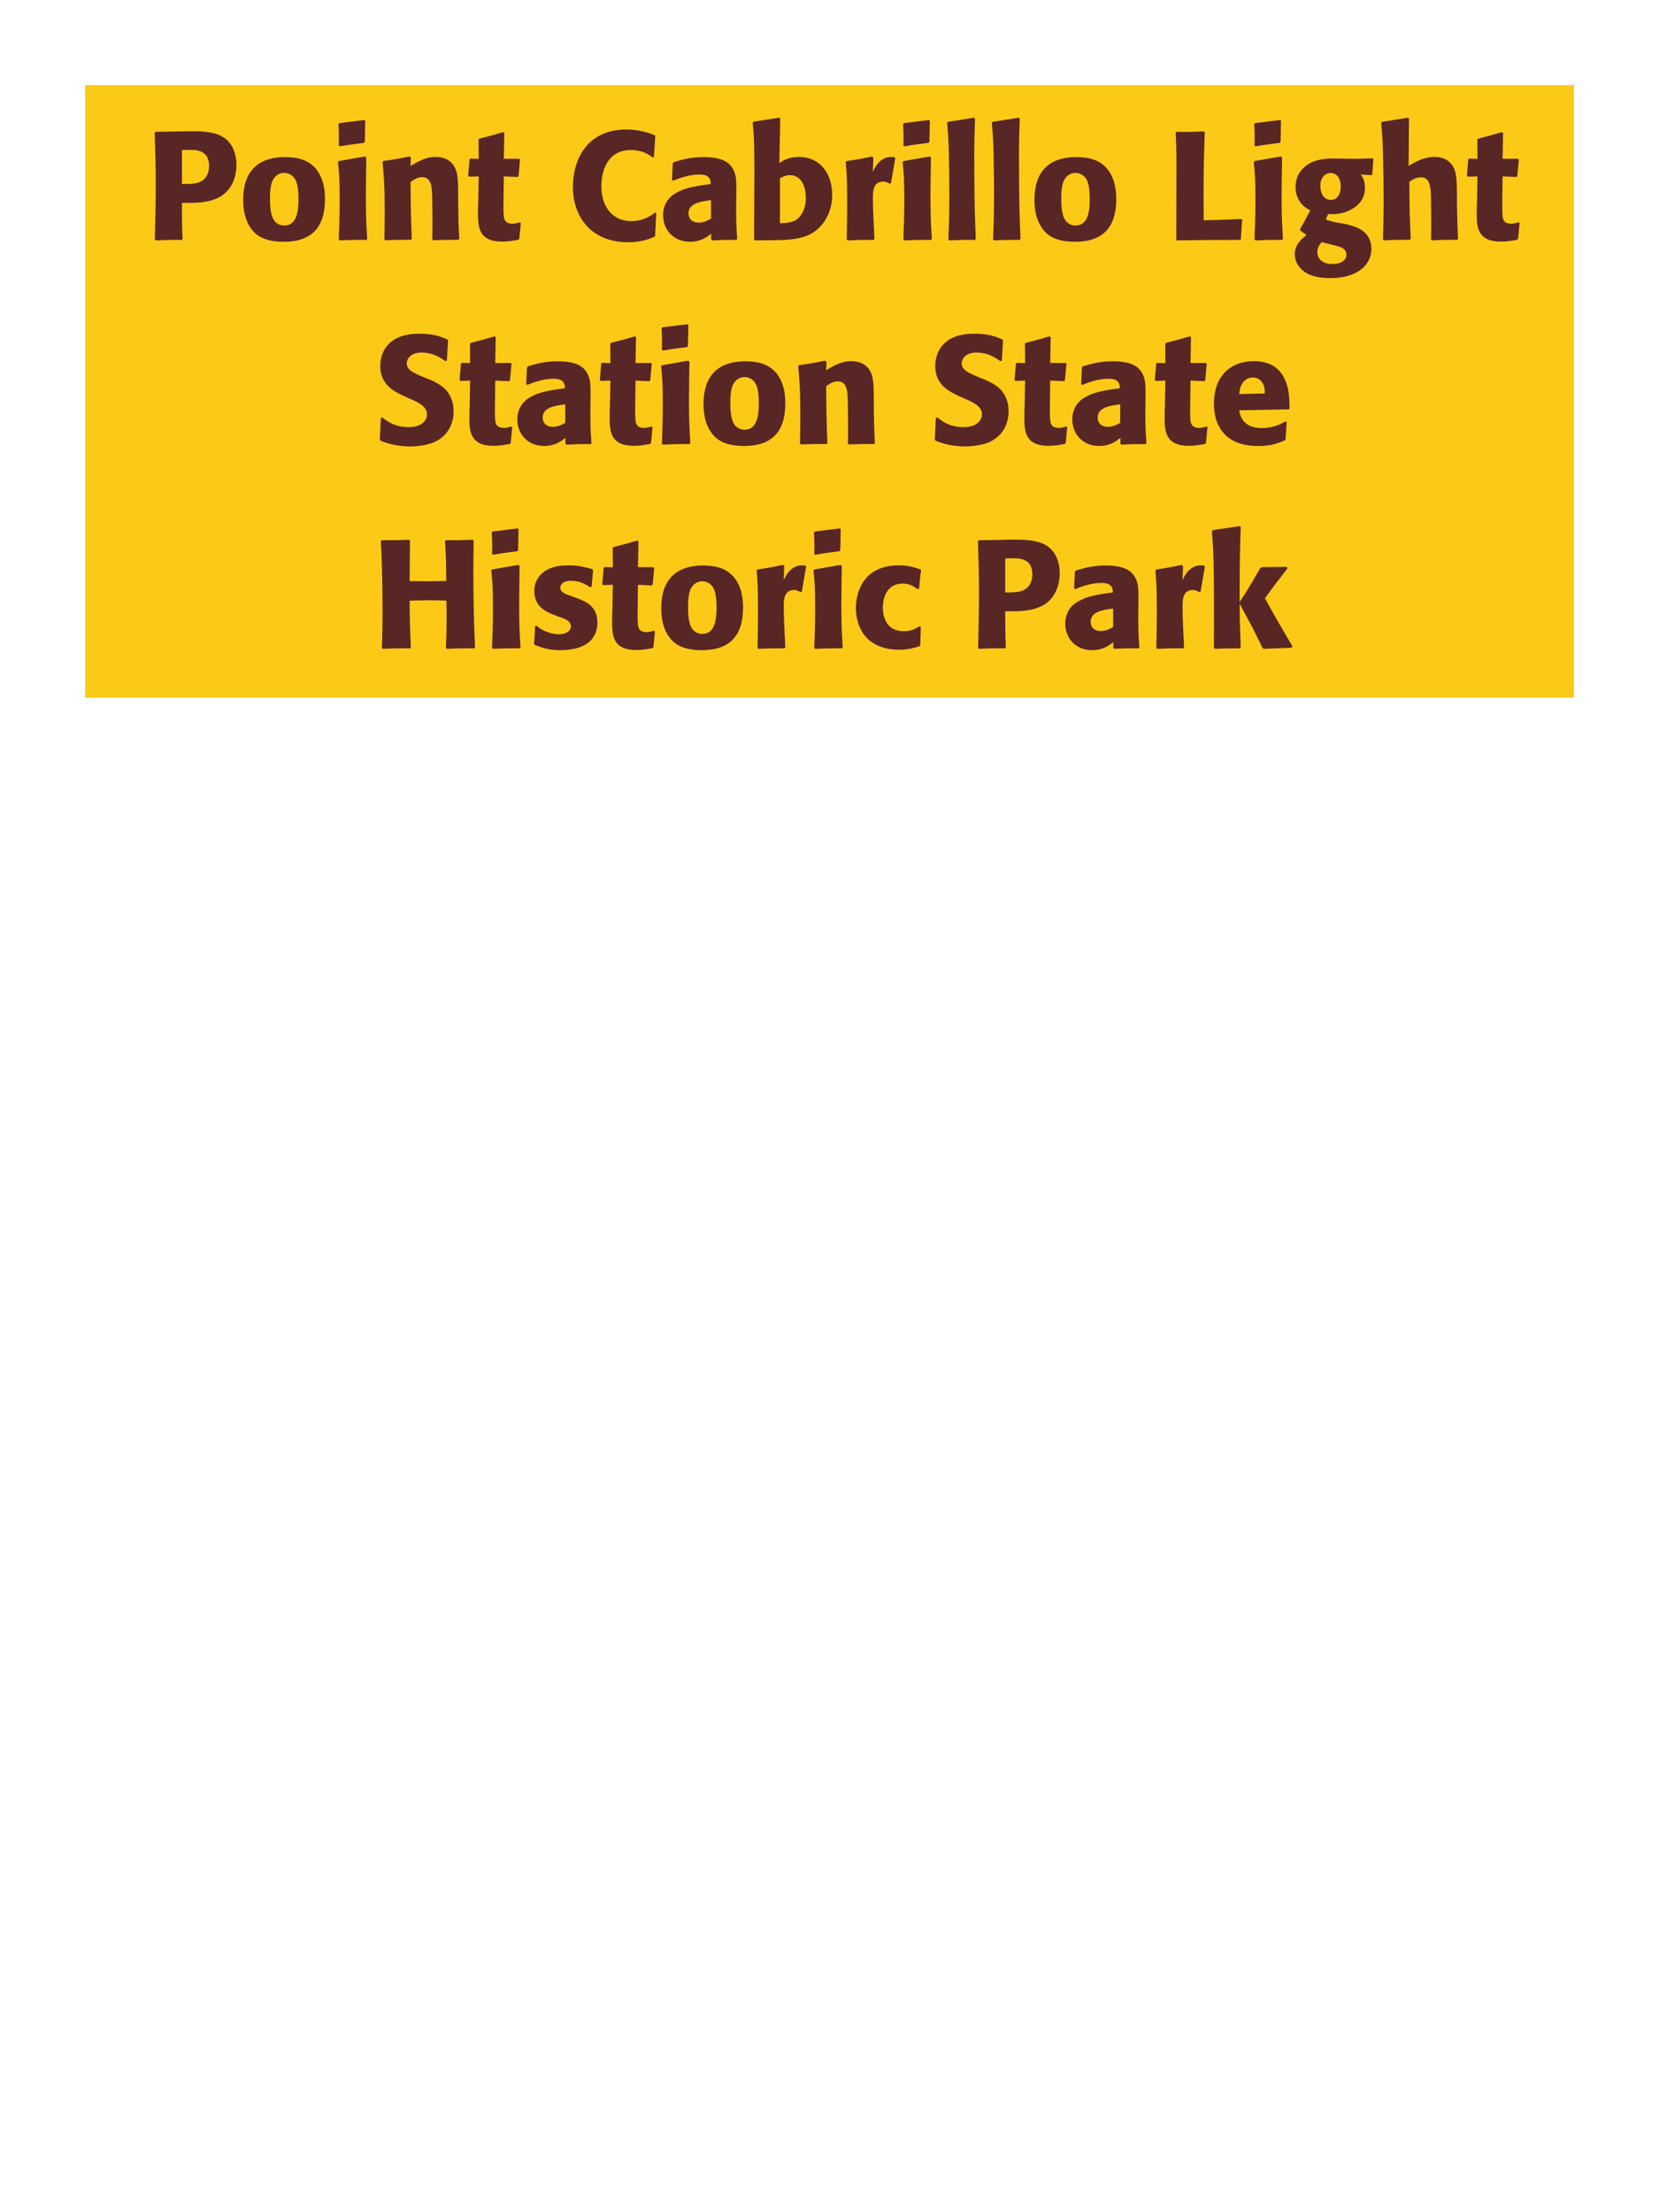 <?xml version="1.0" encoding="UTF-8"?>
<svg xmlns="http://www.w3.org/2000/svg" xmlns:xlink="http://www.w3.org/1999/xlink" width="975" height="1300" viewBox="0 0 975 1300">
<path fill-rule="nonzero" fill="rgb(98.824%, 78.824%, 9.02%)" fill-opacity="1" d="M 50 50 L 925 50 L 925 410 L 50 410 Z M 50 50 "/>
<path fill-rule="nonzero" fill="rgb(34.902%, 14.902%, 14.902%)" fill-opacity="1" d="M 102.875 77.281 L 91.445 77.461 L 90.902 78 C 91.266 89.699 91.535 97.531 91.535 107.879 C 91.535 118.859 91.266 129.75 90.992 140.73 L 91.535 141.27 C 98.195 141 99.633 140.91 106.836 141 L 107.285 140.461 C 106.926 130.648 106.926 128.398 106.926 119.219 C 117.004 119.309 127.805 119.309 134.285 111.391 C 136.805 108.328 138.965 103.199 138.965 96.898 C 138.965 93.031 138.062 84.48 130.594 80.25 C 125.195 77.102 117.543 77.102 110.793 77.102 L 102.875 77.281 M 106.926 88.172 C 108.902 88.078 110.793 88.078 112.773 88.078 C 120.695 88.262 122.855 92.309 122.855 97.531 C 122.855 98.789 122.855 104.012 118.086 106.621 C 115.652 107.969 112.324 108.148 106.926 108.148 Z M 190.984 117.059 C 190.984 113.551 190.984 98.969 178.383 94.02 C 174.422 92.488 169.742 92.309 167.402 92.309 C 151.742 92.309 142.922 100.68 142.922 117.238 C 142.922 123 143.824 128.852 147.152 133.711 C 149.492 137.219 153.902 142.078 166.773 142.078 C 185.852 142.078 190.984 130.559 190.984 117.059 M 175.414 116.969 C 175.414 124.352 174.422 132.539 166.953 132.539 C 164.613 132.539 162.992 131.461 161.914 130.469 C 160.383 128.941 158.672 125.879 158.672 117.148 C 158.672 114.539 158.672 108.781 160.473 105.629 C 161.824 103.199 164.164 101.578 167.043 101.578 C 169.562 101.578 171.633 102.93 172.805 104.371 C 174.965 106.98 175.414 112.109 175.414 116.969 Z M 215.824 140.371 C 215.371 133.441 215.012 128.129 215.012 115.711 C 215.012 108.059 215.191 100.32 215.281 92.672 L 214.652 91.949 L 199.172 94.648 L 198.633 95.191 C 199.352 102.031 199.621 105.18 199.621 117.961 C 199.621 127.77 199.352 133.262 199.082 140.641 L 199.621 141.27 C 206.102 141 207.902 140.91 215.191 141 L 215.824 140.371 M 214.383 83.309 L 214.652 71.07 L 214.113 70.531 L 199.441 72.328 L 198.902 72.961 C 199.082 76.199 199.172 78.09 199.172 80.25 C 199.172 81.961 199.172 83.762 199.082 85.469 L 199.711 86.012 C 205.832 84.93 207.543 84.75 213.934 83.941 Z M 269.914 140.371 C 269.465 132.449 269.465 129.93 269.285 121.109 L 269.285 114.09 C 269.195 105.449 269.105 101.309 266.855 97.621 C 264.062 92.941 258.934 92.219 255.695 92.219 C 250.203 92.219 245.434 95.102 241.293 97.531 L 241.473 92.578 L 240.574 91.949 C 233.645 93.391 232.113 93.66 225.363 94.559 L 224.824 95.191 C 225.543 103.02 226.086 108.691 226.086 123.359 C 226.086 129.121 225.992 134.879 225.902 140.641 L 226.445 141.18 C 232.926 140.91 234.273 140.91 241.473 140.91 L 242.016 140.371 C 241.473 126.512 241.383 123 241.293 106.891 C 243.184 105.629 245.344 104.102 248.223 104.102 C 253.176 104.102 253.625 109.41 253.895 112.648 C 254.074 115.621 254.164 127.949 254.164 131.371 C 254.164 134.43 254.074 137.578 254.074 140.641 L 254.613 141.18 C 260.555 141 262.086 140.91 269.285 140.91 Z M 305.375 130.648 C 303.844 131.102 302.762 131.461 301.234 131.461 C 296.645 131.461 296.285 128.578 296.102 127.23 C 295.832 124.891 295.832 119.941 295.922 116.34 L 296.102 103.648 L 304.203 104.012 L 304.742 103.469 L 305.645 93.84 L 305.102 93.301 L 296.102 93.301 L 296.375 78.18 L 295.742 77.641 C 289.625 79.441 288.004 79.891 281.613 81.512 L 281.254 82.141 L 281.344 93.391 L 276.484 93.211 L 275.945 93.66 L 275.133 103.289 L 275.672 103.828 L 281.344 103.648 L 281.074 117.961 C 280.984 120.211 280.895 122.461 280.895 124.801 C 280.895 133.078 281.074 141.988 295.113 141.988 C 298.625 141.988 301.414 141.449 304.562 140.91 L 305.195 140.281 L 306.094 131.012 Z M 385.023 124.891 C 382.953 126.512 378.363 129.93 370.895 129.93 C 360.633 129.93 353.434 122.281 353.434 109.5 C 353.434 101.762 356.133 88.172 370.805 88.172 C 377.555 88.172 381.242 90.781 383.492 92.488 L 384.305 92.309 L 385.113 79.891 L 384.754 79.441 C 381.516 78.18 376.023 76.109 368.105 76.109 C 344.793 76.109 336.695 94.109 336.695 109.859 C 336.695 127.141 347.223 142.352 369.184 142.352 C 376.742 142.352 381.695 140.371 384.574 139.199 L 385.023 138.66 L 385.652 125.25 Z M 432.723 114.18 C 432.812 106.078 432.812 102.57 430.473 98.789 C 428.672 95.91 425.074 92.309 413.555 92.309 C 405.812 92.309 401.043 93.75 395.914 95.281 L 395.375 96 L 394.922 105.809 L 395.645 106.172 C 398.793 104.91 404.645 102.57 410.672 102.57 C 414.004 102.57 415.352 103.109 416.523 104.281 C 417.422 105.18 417.695 106.801 417.695 108.148 C 406.895 109.59 401.852 110.578 396.453 113.91 C 391.414 117.059 389.703 122.191 389.703 126.238 C 389.703 135.871 396.633 142.078 405.453 142.078 C 412.203 142.078 416.074 138.84 417.965 137.309 L 417.965 140.641 L 418.504 141.27 C 424.984 141 426.965 140.91 432.812 141 L 433.262 140.371 C 432.633 131.551 432.633 129.301 432.633 120.84 L 432.723 114.18 M 417.875 128.488 C 415.984 129.57 413.555 130.828 410.582 130.828 C 407.344 130.828 404.645 129.121 404.645 125.34 C 404.645 119.398 411.754 118.41 417.875 117.602 Z M 449.734 141.18 L 451.535 141.18 C 465.934 141.18 475.207 140.461 482.047 133.172 C 488.434 126.328 489.066 118.23 489.066 114.449 C 489.066 101.941 481.867 92.219 469.625 92.219 C 463.684 92.219 460.535 94.199 458.016 95.82 L 458.555 69.719 L 457.836 69.18 L 442.895 71.52 L 442.355 72.148 C 443.074 79.711 443.344 82.77 443.344 100.859 C 443.344 108.602 443.254 123.898 443.164 140.641 L 443.797 141.27 L 449.734 141.18 M 458.375 104.73 C 460.176 103.828 461.887 102.93 464.227 102.93 C 470.164 102.93 473.586 108.238 473.586 116.52 C 473.586 123 470.707 127.23 468.277 128.941 C 465.305 131.012 461.434 131.102 458.375 131.191 Z M 523.625 107.609 L 526.145 92.941 L 525.605 92.309 C 524.977 92.309 524.344 92.219 523.715 92.219 C 520.023 92.219 515.887 94.289 513.004 100.949 L 513.273 92.672 L 512.555 91.949 C 505.895 93.391 504.184 93.66 497.613 94.648 L 497.074 95.191 C 497.613 101.941 497.887 105.988 497.887 118.5 C 497.887 125.879 497.793 133.262 497.613 140.73 L 498.156 141.27 C 504.816 141 506.254 140.91 513.453 141 L 513.906 140.371 C 513.543 133.078 513.004 122.91 513.004 116.699 C 513.004 112.648 513.004 106.711 519.125 106.711 C 520.656 106.711 521.555 107.25 522.816 107.969 Z M 547.656 140.371 C 547.203 133.441 546.844 128.129 546.844 115.711 C 546.844 108.059 547.023 100.32 547.113 92.672 L 546.484 91.949 L 531.004 94.648 L 530.465 95.191 C 531.184 102.031 531.453 105.18 531.453 117.961 C 531.453 127.77 531.184 133.262 530.914 140.641 L 531.453 141.27 C 537.934 141 539.734 140.91 547.023 141 L 547.656 140.371 M 546.215 83.309 L 546.484 71.07 L 545.945 70.531 L 531.273 72.328 L 530.734 72.961 C 530.914 76.199 531.004 78.09 531.004 80.25 C 531.004 81.961 531.004 83.762 530.914 85.469 L 531.543 86.012 C 537.664 84.93 539.375 84.75 545.766 83.941 Z M 573.48 140.371 C 573.031 130.02 572.582 120.57 572.582 92.129 C 572.582 83.578 572.672 79.531 573.031 69.809 L 572.402 69.18 L 557.012 71.609 L 556.652 72.148 C 557.551 83.129 557.641 86.102 557.82 100.68 C 557.914 105.988 557.914 111.301 557.914 116.609 C 557.914 126.328 557.73 131.73 557.371 140.641 L 557.914 141.27 C 563.941 141 566.371 140.91 572.941 141 Z M 599.762 140.371 C 599.312 130.02 598.863 120.57 598.863 92.129 C 598.863 83.578 598.953 79.531 599.312 69.809 L 598.684 69.18 L 583.293 71.609 L 582.934 72.148 C 583.832 83.129 583.922 86.102 584.102 100.68 C 584.195 105.988 584.195 111.301 584.195 116.609 C 584.195 126.328 584.012 131.73 583.652 140.641 L 584.195 141.27 C 590.223 141 592.652 140.91 599.223 141 Z M 656.016 117.059 C 656.016 113.551 656.016 98.969 643.414 94.02 C 639.453 92.488 634.773 92.309 632.434 92.309 C 616.773 92.309 607.953 100.68 607.953 117.238 C 607.953 123 608.855 128.852 612.184 133.711 C 614.523 137.219 618.934 142.078 631.805 142.078 C 650.883 142.078 656.016 130.559 656.016 117.059 M 640.445 116.969 C 640.445 124.352 639.453 132.539 631.984 132.539 C 629.645 132.539 628.023 131.461 626.945 130.469 C 625.414 128.941 623.703 125.879 623.703 117.148 C 623.703 114.539 623.703 108.781 625.504 105.629 C 626.855 103.199 629.195 101.578 632.074 101.578 C 634.594 101.578 636.664 102.93 637.836 104.371 C 639.996 106.98 640.445 112.109 640.445 116.969 Z M 729.547 128.672 C 719.734 129.211 711.906 129.391 709.207 129.391 L 707.406 129.391 C 707.227 105.359 707.316 99.238 708.035 77.73 L 707.496 77.191 C 699.754 77.551 697.684 77.551 691.477 77.461 L 690.934 78 C 691.297 85.199 691.387 87.359 691.387 98.07 C 691.387 112.289 691.297 126.512 691.297 140.73 L 691.746 141.27 C 709.387 141 712.625 141 728.824 141 L 729.273 140.461 L 729.996 129.121 Z M 754.027 140.371 C 753.574 133.441 753.215 128.129 753.215 115.711 C 753.215 108.059 753.395 100.32 753.484 92.672 L 752.855 91.949 L 737.375 94.648 L 736.836 95.191 C 737.555 102.031 737.824 105.18 737.824 117.961 C 737.824 127.77 737.555 133.262 737.285 140.641 L 737.824 141.27 C 744.305 141 746.105 140.91 753.395 141 L 754.027 140.371 M 752.586 83.309 L 752.855 71.07 L 752.316 70.531 L 737.645 72.328 L 737.105 72.961 C 737.285 76.199 737.375 78.09 737.375 80.25 C 737.375 81.961 737.375 83.762 737.285 85.469 L 737.914 86.012 C 744.035 84.93 745.746 84.75 752.137 83.941 Z M 780.574 125.789 C 783.453 125.879 786.332 126.059 790.652 124.621 C 795.332 123 802.172 119.129 802.172 110.398 C 802.172 106.078 800.914 104.281 799.742 102.57 L 805.953 102.93 L 806.492 102.48 L 807.125 93.48 L 806.582 93.031 C 799.652 93.301 797.762 93.391 792.094 93.301 L 787.953 93.211 C 781.562 93.031 773.012 92.852 767.164 97.711 C 765.184 99.238 761.402 103.109 761.402 109.859 C 761.402 113.461 762.395 116.34 764.012 118.59 C 765.992 121.379 767.793 122.371 770.043 123.629 C 767.523 128.488 766.172 130.922 764.102 134.609 L 764.102 135.422 L 767.883 138.121 C 765.184 140.191 760.953 143.609 760.953 149.461 C 760.953 153.602 763.203 157.199 766.535 159.629 C 771.574 163.23 778.414 163.41 781.922 163.41 C 798.395 163.41 805.953 155.129 805.953 146.398 C 805.953 135.059 796.055 132.898 790.203 131.551 L 788.043 131.191 C 783.633 130.469 782.645 130.199 779.133 128.941 L 780.574 125.789 M 787.953 109.59 C 787.863 116.879 783.453 117.512 782.191 117.512 C 781.473 117.512 778.324 117.328 776.793 113.73 C 775.984 111.84 775.984 109.68 775.984 109.051 C 775.984 104.551 778.684 101.672 782.012 101.672 C 786.152 101.672 788.043 105.629 787.953 109.59 M 780.305 143.16 C 788.312 145.23 788.402 145.23 789.484 146.129 C 790.383 146.762 791.285 147.75 791.285 149.641 C 791.285 152.34 789.035 155.129 783.094 155.129 C 776.434 155.129 774.184 151.352 774.184 148.199 C 774.184 145.23 775.715 143.52 776.793 142.262 Z M 856.895 140.371 C 856.535 132.988 856.445 130.469 856.266 121.109 L 856.266 114.359 C 856.176 105.809 856.086 100.859 853.473 97.078 C 850.863 93.391 847.086 92.219 843.125 92.219 C 836.555 92.219 831.426 95.371 827.824 97.531 L 828.094 69.809 L 827.555 69.18 L 812.164 71.609 L 811.715 72.148 C 812.523 80.879 812.703 84.121 812.883 95.73 C 813.066 103.02 813.156 110.309 813.156 117.602 C 813.156 126.512 812.973 131.82 812.793 140.641 L 813.246 141.27 C 819.906 140.91 821.254 140.91 828.543 140.91 L 829.086 140.371 C 828.453 126.871 828.363 122.82 828.273 106.891 C 829.984 105.719 832.145 104.191 835.203 104.191 C 840.156 104.191 840.516 109.32 840.875 112.922 C 841.055 115.711 841.145 128.488 841.145 131.82 C 841.145 134.789 841.055 137.672 841.055 140.641 L 841.504 141.27 C 847.984 140.91 849.426 140.91 856.355 140.91 Z M 892.355 130.648 C 890.824 131.102 889.742 131.461 888.215 131.461 C 883.625 131.461 883.266 128.578 883.082 127.23 C 882.812 124.891 882.812 119.941 882.902 116.34 L 883.082 103.648 L 891.184 104.012 L 891.723 103.469 L 892.625 93.84 L 892.082 93.301 L 883.082 93.301 L 883.355 78.18 L 882.723 77.641 C 876.605 79.441 874.984 79.891 868.594 81.512 L 868.234 82.141 L 868.324 93.391 L 863.465 93.211 L 862.926 93.66 L 862.113 103.289 L 862.652 103.828 L 868.324 103.648 L 868.055 117.961 C 867.965 120.211 867.875 122.461 867.875 124.801 C 867.875 133.078 868.055 141.988 882.094 141.988 C 885.605 141.988 888.395 141.449 891.543 140.91 L 892.176 140.281 L 893.074 131.012 Z M 893.613 141 "/>
<path fill-rule="nonzero" fill="rgb(34.902%, 14.902%, 14.902%)" fill-opacity="1" d="M 250.566 222.301 C 243.008 219.148 239.047 217.531 239.047 213.48 C 239.047 210.691 241.656 207.18 247.598 207.18 C 254.438 207.18 258.484 209.969 261.816 212.219 L 262.625 211.859 L 263.348 200.07 L 262.895 199.441 C 259.027 197.82 254.977 196.109 246.246 196.109 C 229.328 196.109 223.477 205.648 223.477 215.281 C 223.477 226.172 231.938 230.129 236.977 232.559 L 239.945 233.91 C 246.156 236.52 250.926 238.77 250.926 243.539 C 250.926 246.961 247.957 251.012 240.125 251.012 C 231.938 251.012 227.348 247.41 224.734 245.34 L 223.836 245.609 L 223.207 258.301 L 223.746 259.02 C 224.734 259.379 225.727 259.828 226.715 260.102 C 228.785 260.82 234.098 262.352 240.848 262.352 C 243.547 262.352 250.387 262.078 255.785 259.559 C 263.348 255.871 266.586 249.031 266.586 241.379 C 266.586 236.25 264.605 230.762 259.836 227.07 C 257.406 225.27 255.066 224.191 252.906 223.199 Z M 300.336 250.648 C 298.805 251.102 297.723 251.461 296.195 251.461 C 291.605 251.461 291.246 248.578 291.062 247.23 C 290.793 244.891 290.793 239.941 290.883 236.34 L 291.062 223.648 L 299.164 224.012 L 299.703 223.469 L 300.605 213.84 L 300.062 213.301 L 291.062 213.301 L 291.336 198.18 L 290.703 197.641 C 284.586 199.441 282.965 199.891 276.574 201.512 L 276.215 202.141 L 276.305 213.391 L 271.445 213.211 L 270.906 213.66 L 270.094 223.289 L 270.633 223.828 L 276.305 223.648 L 276.035 237.961 C 275.945 240.211 275.855 242.461 275.855 244.801 C 275.855 253.078 276.035 261.988 290.074 261.988 C 293.586 261.988 296.375 261.449 299.523 260.91 L 300.156 260.281 L 301.055 251.012 Z M 347.047 234.18 C 347.137 226.078 347.137 222.57 344.797 218.789 C 342.996 215.91 339.398 212.309 327.879 212.309 C 320.137 212.309 315.367 213.75 310.238 215.281 L 309.699 216 L 309.246 225.809 L 309.969 226.172 C 313.117 224.91 318.969 222.57 324.996 222.57 C 328.328 222.57 329.676 223.109 330.848 224.281 C 331.746 225.18 332.02 226.801 332.02 228.148 C 321.219 229.59 316.176 230.578 310.777 233.91 C 305.738 237.059 304.027 242.191 304.027 246.238 C 304.027 255.871 310.957 262.078 319.777 262.078 C 326.527 262.078 330.398 258.84 332.289 257.309 L 332.289 260.641 L 332.828 261.27 C 339.309 261 341.289 260.91 347.137 261 L 347.586 260.371 C 346.957 251.551 346.957 249.301 346.957 240.84 L 347.047 234.18 M 332.199 248.488 C 330.309 249.57 327.879 250.828 324.906 250.828 C 321.668 250.828 318.969 249.121 318.969 245.34 C 318.969 239.398 326.078 238.41 332.199 237.602 Z M 382.777 250.648 C 381.246 251.102 380.164 251.461 378.637 251.461 C 374.047 251.461 373.688 248.578 373.504 247.23 C 373.234 244.891 373.234 239.941 373.324 236.34 L 373.504 223.648 L 381.605 224.012 L 382.145 223.469 L 383.047 213.84 L 382.504 213.301 L 373.504 213.301 L 373.777 198.18 L 373.145 197.641 C 367.027 199.441 365.406 199.891 359.016 201.512 L 358.656 202.141 L 358.746 213.391 L 353.887 213.211 L 353.348 213.66 L 352.535 223.289 L 353.074 223.828 L 358.746 223.648 L 358.477 237.961 C 358.387 240.211 358.297 242.461 358.297 244.801 C 358.297 253.078 358.477 261.988 372.516 261.988 C 376.027 261.988 378.816 261.449 381.965 260.91 L 382.598 260.281 L 383.496 251.012 Z M 405.727 260.371 C 405.273 253.441 404.914 248.129 404.914 235.711 C 404.914 228.059 405.094 220.32 405.184 212.672 L 404.555 211.949 L 389.074 214.648 L 388.535 215.191 C 389.254 222.031 389.523 225.18 389.523 237.961 C 389.523 247.77 389.254 253.262 388.984 260.641 L 389.523 261.27 C 396.004 261 397.805 260.91 405.094 261 L 405.727 260.371 M 404.285 203.309 L 404.555 191.07 L 404.016 190.531 L 389.344 192.328 L 388.805 192.961 C 388.984 196.199 389.074 198.09 389.074 200.25 C 389.074 201.961 389.074 203.762 388.984 205.469 L 389.613 206.012 C 395.734 204.93 397.445 204.75 403.836 203.941 Z M 461.527 237.059 C 461.527 233.551 461.527 218.969 448.926 214.02 C 444.965 212.488 440.285 212.309 437.945 212.309 C 422.285 212.309 413.465 220.68 413.465 237.238 C 413.465 243 414.367 248.852 417.695 253.711 C 420.035 257.219 424.445 262.078 437.316 262.078 C 456.395 262.078 461.527 250.559 461.527 237.059 M 445.957 236.969 C 445.957 244.352 444.965 252.539 437.496 252.539 C 435.156 252.539 433.535 251.461 432.457 250.469 C 430.926 248.941 429.215 245.879 429.215 237.148 C 429.215 234.539 429.215 228.781 431.016 225.629 C 432.367 223.199 434.707 221.578 437.586 221.578 C 440.105 221.578 442.176 222.93 443.348 224.371 C 445.508 226.98 445.957 232.109 445.957 236.969 Z M 514.176 260.371 C 513.727 252.449 513.727 249.93 513.547 241.109 L 513.547 234.09 C 513.457 225.449 513.367 221.309 511.117 217.621 C 508.324 212.941 503.195 212.219 499.957 212.219 C 494.465 212.219 489.695 215.102 485.555 217.531 L 485.734 212.578 L 484.836 211.949 C 477.906 213.391 476.375 213.66 469.625 214.559 L 469.086 215.191 C 469.805 223.02 470.348 228.691 470.348 243.359 C 470.348 249.121 470.254 254.879 470.164 260.641 L 470.707 261.18 C 477.188 260.91 478.535 260.91 485.734 260.91 L 486.277 260.371 C 485.734 246.512 485.645 243 485.555 226.891 C 487.445 225.629 489.605 224.102 492.484 224.102 C 497.438 224.102 497.887 229.41 498.156 232.648 C 498.336 235.621 498.426 247.949 498.426 251.371 C 498.426 254.43 498.336 257.578 498.336 260.641 L 498.875 261.18 C 504.816 261 506.348 260.91 513.547 260.91 Z M 576.727 222.301 C 569.168 219.148 565.207 217.531 565.207 213.48 C 565.207 210.691 567.816 207.18 573.758 207.18 C 580.598 207.18 584.645 209.969 587.977 212.219 L 588.785 211.859 L 589.508 200.07 L 589.055 199.441 C 585.188 197.82 581.137 196.109 572.406 196.109 C 555.488 196.109 549.637 205.648 549.637 215.281 C 549.637 226.172 558.098 230.129 563.137 232.559 L 566.105 233.91 C 572.316 236.52 577.086 238.77 577.086 243.539 C 577.086 246.961 574.117 251.012 566.285 251.012 C 558.098 251.012 553.508 247.41 550.895 245.34 L 549.996 245.609 L 549.367 258.301 L 549.906 259.02 C 550.895 259.379 551.887 259.828 552.875 260.102 C 554.945 260.82 560.258 262.352 567.008 262.352 C 569.707 262.352 576.547 262.078 581.945 259.559 C 589.508 255.871 592.746 249.031 592.746 241.379 C 592.746 236.25 590.766 230.762 585.996 227.07 C 583.566 225.27 581.227 224.191 579.066 223.199 Z M 626.496 250.648 C 624.965 251.102 623.883 251.461 622.355 251.461 C 617.766 251.461 617.406 248.578 617.223 247.23 C 616.953 244.891 616.953 239.941 617.043 236.34 L 617.223 223.648 L 625.324 224.012 L 625.863 223.469 L 626.766 213.84 L 626.223 213.301 L 617.223 213.301 L 617.496 198.18 L 616.863 197.641 C 610.746 199.441 609.125 199.891 602.734 201.512 L 602.375 202.141 L 602.465 213.391 L 597.605 213.211 L 597.066 213.66 L 596.254 223.289 L 596.793 223.828 L 602.465 223.648 L 602.195 237.961 C 602.105 240.211 602.016 242.461 602.016 244.801 C 602.016 253.078 602.195 261.988 616.234 261.988 C 619.746 261.988 622.535 261.449 625.684 260.91 L 626.316 260.281 L 627.215 251.012 Z M 673.207 234.18 C 673.297 226.078 673.297 222.57 670.957 218.789 C 669.156 215.91 665.559 212.309 654.039 212.309 C 646.297 212.309 641.527 213.75 636.398 215.281 L 635.859 216 L 635.406 225.809 L 636.129 226.172 C 639.277 224.91 645.129 222.57 651.156 222.57 C 654.488 222.57 655.836 223.109 657.008 224.281 C 657.906 225.18 658.18 226.801 658.18 228.148 C 647.379 229.59 642.336 230.578 636.938 233.91 C 631.898 237.059 630.188 242.191 630.188 246.238 C 630.188 255.871 637.117 262.078 645.938 262.078 C 652.688 262.078 656.559 258.84 658.449 257.309 L 658.449 260.641 L 658.988 261.27 C 665.469 261 667.449 260.91 673.297 261 L 673.746 260.371 C 673.117 251.551 673.117 249.301 673.117 240.84 L 673.207 234.18 M 658.359 248.488 C 656.469 249.57 654.039 250.828 651.066 250.828 C 647.828 250.828 645.129 249.121 645.129 245.34 C 645.129 239.398 652.238 238.41 658.359 237.602 Z M 708.938 250.648 C 707.406 251.102 706.324 251.461 704.797 251.461 C 700.207 251.461 699.848 248.578 699.664 247.23 C 699.395 244.891 699.395 239.941 699.484 236.34 L 699.664 223.648 L 707.766 224.012 L 708.305 223.469 L 709.207 213.84 L 708.664 213.301 L 699.664 213.301 L 699.938 198.18 L 699.305 197.641 C 693.188 199.441 691.566 199.891 685.176 201.512 L 684.816 202.141 L 684.906 213.391 L 680.047 213.211 L 679.508 213.66 L 678.695 223.289 L 679.234 223.828 L 684.906 223.648 L 684.637 237.961 C 684.547 240.211 684.457 242.461 684.457 244.801 C 684.457 253.078 684.637 261.988 698.676 261.988 C 702.188 261.988 704.977 261.449 708.125 260.91 L 708.758 260.281 L 709.656 251.012 Z M 755.555 247.68 C 752.137 249.48 748.086 251.551 741.516 251.551 C 736.117 251.551 732.426 249.84 730.266 246.602 C 728.914 244.711 728.645 242.91 728.285 241.109 L 757.355 240.57 L 757.895 239.941 C 757.805 235.531 757.715 231.031 756.457 226.531 C 753.305 215.91 746.375 213.75 743.316 213.031 C 741.066 212.398 738.996 212.219 736.926 212.219 C 722.797 212.219 713.434 221.488 713.434 237.059 C 713.434 241.289 714.156 245.699 715.594 248.852 C 720.816 261 733.055 262.078 739.535 262.078 C 747.004 262.078 750.246 260.73 755.016 258.84 L 755.555 258.121 L 756.184 247.949 L 755.555 247.68 M 728.285 231.57 C 728.555 228.781 729.184 225 732.605 222.84 C 733.684 222.121 734.945 221.852 736.207 221.852 C 739.176 221.852 740.977 223.379 741.965 225 C 743.227 226.98 743.316 229.141 743.316 231.211 Z M 760.777 261 "/>
<path fill-rule="nonzero" fill="rgb(34.902%, 14.902%, 14.902%)" fill-opacity="1" d="M 277.922 317.191 C 270.723 317.461 269.555 317.461 261.992 317.461 L 261.543 318 C 262.172 328.172 262.172 330.781 262.262 341.398 C 258.305 341.488 254.344 341.578 250.293 341.578 C 247.145 341.578 243.902 341.488 240.754 341.488 L 240.934 317.73 L 240.484 317.191 C 233.555 317.461 232.203 317.461 224.375 317.461 L 223.832 318 C 224.285 327.27 224.824 338.34 224.824 360.66 C 224.824 368.762 224.645 373.172 224.465 380.73 L 224.914 381.27 C 231.484 381 233.102 380.91 241.023 381 L 241.473 380.461 C 240.934 369.301 240.844 366.059 240.754 353.012 C 244.715 352.828 248.043 352.738 251.555 352.738 C 255.152 352.738 258.754 352.828 262.352 352.922 C 262.535 365.07 262.535 368.039 262.082 380.73 L 262.535 381.27 C 269.285 381 271.082 380.91 278.734 381 L 279.184 380.461 C 278.465 365.34 278.191 350.309 278.191 335.191 C 278.191 328.891 278.285 324.66 278.375 317.73 Z M 305.914 380.371 C 305.461 373.441 305.102 368.129 305.102 355.711 C 305.102 348.059 305.281 340.32 305.371 332.672 L 304.742 331.949 L 289.262 334.648 L 288.723 335.191 C 289.441 342.031 289.711 345.18 289.711 357.961 C 289.711 367.77 289.441 373.262 289.172 380.641 L 289.711 381.27 C 296.191 381 297.992 380.91 305.281 381 L 305.914 380.371 M 304.473 323.309 L 304.742 311.07 L 304.203 310.531 L 289.531 312.328 L 288.992 312.961 C 289.172 316.199 289.262 318.09 289.262 320.25 C 289.262 321.961 289.262 323.762 289.172 325.469 L 289.801 326.012 C 295.922 324.93 297.633 324.75 304.023 323.941 Z M 334.805 349.949 C 331.742 348.871 329.312 347.879 329.312 345.359 C 329.312 344.281 330.035 341.309 335.613 341.309 C 341.105 341.309 344.613 343.648 346.863 345.09 L 347.676 344.82 L 348.574 335.012 L 348.125 334.469 C 343.895 333.301 340.203 332.219 334.355 332.219 C 329.945 332.219 321.125 332.578 316.445 339.328 C 315.273 340.949 314.016 343.648 314.016 347.25 C 314.016 356.879 321.484 359.762 325.715 361.379 L 329.133 362.641 C 331.562 363.449 335.523 364.801 335.523 368.039 C 335.523 370.289 333.453 372.719 328.414 372.719 C 325.895 372.719 322.203 371.91 318.875 370.199 C 317.344 369.391 316.625 368.762 315.273 367.68 L 314.465 368.039 C 314.285 372.719 314.195 373.711 313.832 378.211 L 314.285 379.02 C 318.695 380.641 322.473 382.078 329.043 382.078 C 335.883 382.078 349.383 380.82 351.004 367.949 C 351.094 367.23 351.094 366.602 351.094 365.969 C 351.094 356.07 344.164 353.461 339.215 351.57 Z M 384.215 370.648 C 382.684 371.102 381.602 371.461 380.074 371.461 C 375.484 371.461 375.125 368.578 374.941 367.23 C 374.672 364.891 374.672 359.941 374.762 356.34 L 374.941 343.648 L 383.043 344.012 L 383.582 343.469 L 384.484 333.84 L 383.941 333.301 L 374.941 333.301 L 375.215 318.18 L 374.582 317.641 C 368.465 319.441 366.844 319.891 360.453 321.512 L 360.094 322.141 L 360.184 333.391 L 355.324 333.211 L 354.785 333.66 L 353.973 343.289 L 354.512 343.828 L 360.184 343.648 L 359.914 357.961 C 359.824 360.211 359.734 362.461 359.734 364.801 C 359.734 373.078 359.914 381.988 373.953 381.988 C 377.465 381.988 380.254 381.449 383.402 380.91 L 384.035 380.281 L 384.934 371.012 Z M 436.684 357.059 C 436.684 353.551 436.684 338.969 424.082 334.02 C 420.121 332.488 415.441 332.309 413.102 332.309 C 397.441 332.309 388.621 340.68 388.621 357.238 C 388.621 363 389.523 368.852 392.852 373.711 C 395.191 377.219 399.602 382.078 412.473 382.078 C 431.551 382.078 436.684 370.559 436.684 357.059 M 421.113 356.969 C 421.113 364.352 420.121 372.539 412.652 372.539 C 410.312 372.539 408.691 371.461 407.613 370.469 C 406.082 368.941 404.371 365.879 404.371 357.148 C 404.371 354.539 404.371 348.781 406.172 345.629 C 407.523 343.199 409.863 341.578 412.742 341.578 C 415.262 341.578 417.332 342.93 418.504 344.371 C 420.664 346.98 421.113 352.109 421.113 356.969 Z M 471.242 347.609 L 473.762 332.941 L 473.223 332.309 C 472.594 332.309 471.961 332.219 471.332 332.219 C 467.641 332.219 463.504 334.289 460.621 340.949 L 460.891 332.672 L 460.172 331.949 C 453.512 333.391 451.801 333.66 445.23 334.648 L 444.691 335.191 C 445.23 341.941 445.504 345.988 445.504 358.5 C 445.504 365.879 445.41 373.262 445.23 380.73 L 445.773 381.27 C 452.434 381 453.871 380.91 461.07 381 L 461.523 380.371 C 461.16 373.078 460.621 362.91 460.621 356.699 C 460.621 352.648 460.621 346.711 466.742 346.711 C 468.273 346.711 469.172 347.25 470.434 347.969 Z M 495.273 380.371 C 494.82 373.441 494.461 368.129 494.461 355.711 C 494.461 348.059 494.641 340.32 494.73 332.672 L 494.102 331.949 L 478.621 334.648 L 478.082 335.191 C 478.801 342.031 479.07 345.18 479.07 357.961 C 479.07 367.77 478.801 373.262 478.531 380.641 L 479.07 381.27 C 485.551 381 487.352 380.91 494.641 381 L 495.273 380.371 M 493.832 323.309 L 494.102 311.07 L 493.562 310.531 L 478.891 312.328 L 478.352 312.961 C 478.531 316.199 478.621 318.09 478.621 320.25 C 478.621 321.961 478.621 323.762 478.531 325.469 L 479.16 326.012 C 485.281 324.93 486.992 324.75 493.383 323.941 Z M 540.453 368.039 C 538.023 369.48 535.684 370.922 531.094 370.922 C 520.922 370.922 518.852 362.461 518.852 357.059 C 518.852 350.488 521.734 342.93 530.465 342.93 C 534.422 342.93 536.582 344.371 539.285 346.172 L 540.184 345.898 C 540.543 341.129 540.633 339.871 541.352 335.102 L 540.902 334.559 C 536.941 333.301 533.523 332.219 528.305 332.219 C 507.152 332.219 503.012 348.238 503.012 357.422 C 503.012 367.77 508.414 381.809 528.664 381.809 C 533.434 381.809 536.492 380.91 540.273 379.828 L 540.812 379.289 L 541.172 368.488 Z M 586.715 317.281 L 575.285 317.461 L 574.742 318 C 575.105 329.699 575.375 337.531 575.375 347.879 C 575.375 358.859 575.105 369.75 574.832 380.73 L 575.375 381.27 C 582.035 381 583.473 380.91 590.676 381 L 591.125 380.461 C 590.766 370.648 590.766 368.398 590.766 359.219 C 600.844 359.309 611.645 359.309 618.125 351.391 C 620.645 348.328 622.805 343.199 622.805 336.898 C 622.805 333.031 621.902 324.48 614.434 320.25 C 609.035 317.102 601.383 317.102 594.633 317.102 L 586.715 317.281 M 590.766 328.172 C 592.742 328.078 594.633 328.078 596.613 328.078 C 604.535 328.262 606.695 332.309 606.695 337.531 C 606.695 338.789 606.695 344.012 601.926 346.621 C 599.492 347.969 596.164 348.148 590.766 348.148 Z M 669.062 354.18 C 669.152 346.078 669.152 342.57 666.812 338.789 C 665.012 335.91 661.414 332.309 649.895 332.309 C 642.152 332.309 637.383 333.75 632.254 335.281 L 631.715 336 L 631.262 345.809 L 631.984 346.172 C 635.133 344.91 640.984 342.57 647.012 342.57 C 650.344 342.57 651.691 343.109 652.863 344.281 C 653.762 345.18 654.035 346.801 654.035 348.148 C 643.234 349.59 638.191 350.578 632.793 353.91 C 627.754 357.059 626.043 362.191 626.043 366.238 C 626.043 375.871 632.973 382.078 641.793 382.078 C 648.543 382.078 652.414 378.84 654.305 377.309 L 654.305 380.641 L 654.844 381.27 C 661.324 381 663.305 380.91 669.152 381 L 669.602 380.371 C 668.973 371.551 668.973 369.301 668.973 360.84 L 669.062 354.18 M 654.215 368.488 C 652.324 369.57 649.895 370.828 646.922 370.828 C 643.684 370.828 640.984 369.121 640.984 365.34 C 640.984 359.398 648.094 358.41 654.215 357.602 Z M 705.602 347.609 L 708.121 332.941 L 707.582 332.309 C 706.953 332.309 706.32 332.219 705.691 332.219 C 702 332.219 697.863 334.289 694.98 340.949 L 695.25 332.672 L 694.531 331.949 C 687.871 333.391 686.16 333.66 679.59 334.648 L 679.051 335.191 C 679.59 341.941 679.863 345.988 679.863 358.5 C 679.863 365.879 679.77 373.262 679.59 380.73 L 680.133 381.27 C 686.793 381 688.23 380.91 695.43 381 L 695.883 380.371 C 695.52 373.078 694.98 362.91 694.98 356.699 C 694.98 352.648 694.98 346.711 701.102 346.711 C 702.633 346.711 703.531 347.25 704.793 347.969 Z M 759.602 379.828 C 751.141 365.52 750.242 363.898 743.402 351.57 C 749.613 343.109 750.242 342.211 756.633 334.02 L 756.18 333.121 L 741.512 333.301 L 740.613 333.93 C 733.59 346.078 732.691 347.52 728.551 353.73 L 728.551 343.738 C 728.641 326.91 728.73 323.309 729.18 309.719 L 728.461 309.18 L 712.801 311.52 L 712.262 312.148 C 712.891 320.879 713.16 325.109 713.34 336.898 C 713.52 351.48 713.52 366.059 713.43 380.641 L 714.062 381.27 C 720.09 381 721.801 381 728.641 381 L 729.18 380.371 L 728.641 365.16 L 728.551 354.809 C 736.383 369.211 737.371 371.191 741.961 380.73 L 742.77 381.27 L 758.973 380.641 Z M 758.523 381 "/>
</svg>
